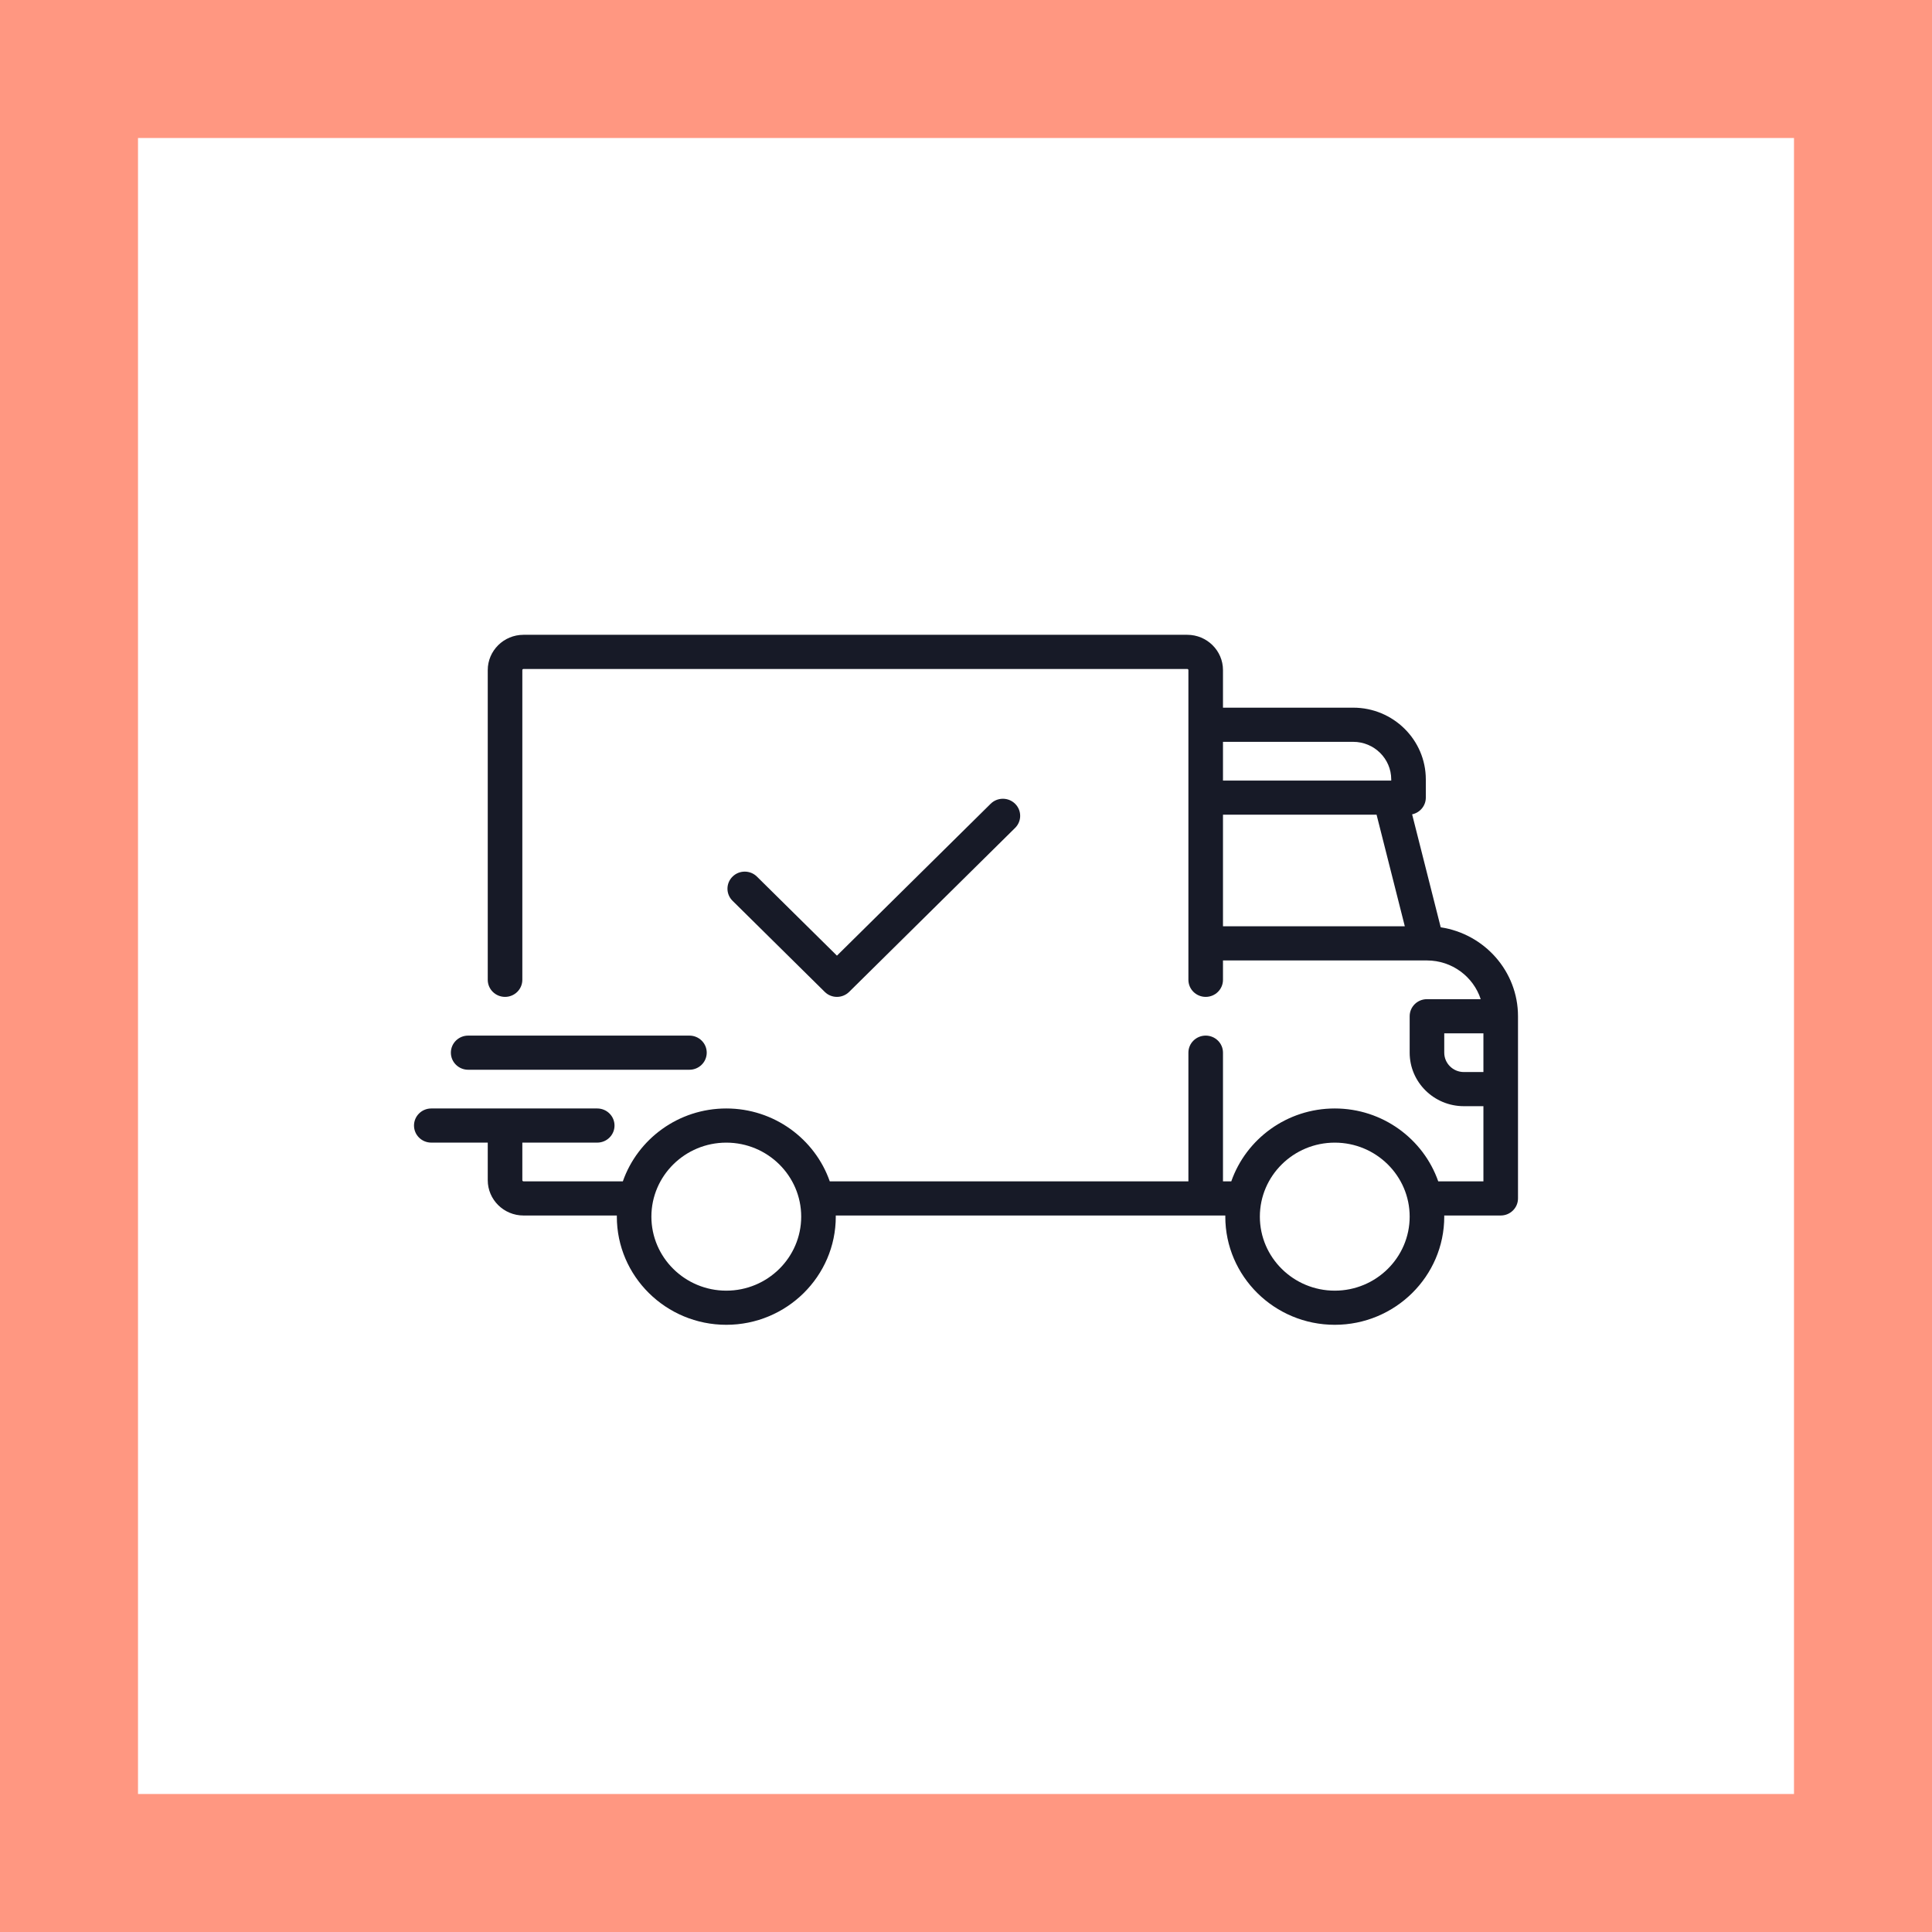 <svg width="70" height="70" viewBox="0 0 70 70" fill="none" xmlns="http://www.w3.org/2000/svg">
<rect x="2.5" y="2.5" width="65" height="65" stroke="#FF9781" stroke-width="5"/>
<path d="M52.2 33.598L51.164 29.505C51.447 29.445 51.66 29.197 51.66 28.899V28.239C51.66 26.806 50.48 25.64 49.029 25.64H44.311V24.279C44.311 23.574 43.73 23 43.017 23H18.967C18.253 23 17.672 23.574 17.672 24.279V35.5C17.672 35.842 17.953 36.119 18.299 36.119C18.644 36.119 18.925 35.842 18.925 35.5V24.279C18.925 24.256 18.944 24.238 18.967 24.238H43.017C43.04 24.238 43.058 24.256 43.058 24.279V35.5C43.058 35.842 43.339 36.119 43.685 36.119C44.031 36.119 44.311 35.842 44.311 35.5V34.799H51.699C51.7 34.799 51.7 34.799 51.701 34.799C51.702 34.799 51.702 34.799 51.703 34.799C52.612 34.8 53.384 35.389 53.649 36.202H51.701C51.355 36.202 51.075 36.478 51.075 36.82V38.14C51.075 39.21 51.955 40.079 53.038 40.079H53.747V42.802H52.11C51.572 41.267 50.095 40.162 48.361 40.162C46.627 40.162 45.15 41.267 44.612 42.802H44.311V38.14C44.311 37.799 44.031 37.522 43.685 37.522C43.339 37.522 43.058 37.798 43.058 38.14V42.802H30.064C29.526 41.267 28.049 40.162 26.315 40.162C24.581 40.162 23.105 41.267 22.567 42.802H18.967C18.944 42.802 18.925 42.783 18.925 42.761V41.399H21.639C21.985 41.399 22.265 41.122 22.265 40.781C22.265 40.439 21.985 40.162 21.639 40.162H15.626C15.28 40.162 15 40.439 15 40.781C15 41.122 15.28 41.399 15.626 41.399H17.672V42.761C17.672 43.466 18.253 44.04 18.967 44.04H22.35C22.35 44.053 22.349 44.067 22.349 44.081C22.349 46.242 24.128 48 26.315 48C28.502 48 30.282 46.242 30.282 44.081C30.282 44.067 30.281 44.053 30.281 44.04H44.396C44.395 44.053 44.395 44.067 44.395 44.081C44.395 46.242 46.174 48 48.361 48C50.548 48 52.328 46.242 52.328 44.081C52.328 44.067 52.327 44.053 52.327 44.04H54.374C54.719 44.04 55 43.763 55 43.421V36.82C55 35.191 53.783 33.837 52.2 33.598ZM44.311 26.878H49.029C49.789 26.878 50.407 27.489 50.407 28.239V28.281H44.311V26.878ZM44.311 33.561V29.518H49.876L50.899 33.561H44.311ZM26.315 46.763C24.819 46.763 23.601 45.56 23.601 44.081C23.601 42.602 24.819 41.4 26.315 41.4C27.812 41.4 29.029 42.602 29.029 44.081C29.029 45.56 27.812 46.763 26.315 46.763ZM48.361 46.763C46.865 46.763 45.647 45.56 45.647 44.081C45.647 42.602 46.865 41.4 48.361 41.4C49.858 41.4 51.075 42.602 51.075 44.081C51.075 45.56 49.858 46.763 48.361 46.763ZM53.748 38.842H53.038C52.646 38.842 52.328 38.527 52.328 38.14V37.439H53.747V38.842H53.748Z" fill="#171A27"/>
<path d="M36.779 29.122C36.535 28.88 36.138 28.88 35.893 29.122L30.324 34.625L27.426 31.762C27.182 31.52 26.785 31.52 26.541 31.762C26.296 32.004 26.296 32.395 26.541 32.637L29.881 35.937C30.003 36.058 30.163 36.119 30.324 36.119C30.484 36.119 30.644 36.058 30.767 35.937L36.779 29.997C37.024 29.755 37.024 29.363 36.779 29.122Z" fill="#171A27"/>
<path d="M24.979 37.522H16.962C16.617 37.522 16.336 37.798 16.336 38.14C16.336 38.482 16.617 38.759 16.962 38.759H24.979C25.325 38.759 25.606 38.482 25.606 38.14C25.606 37.798 25.325 37.522 24.979 37.522Z" fill="#171A27"/>
</svg>
